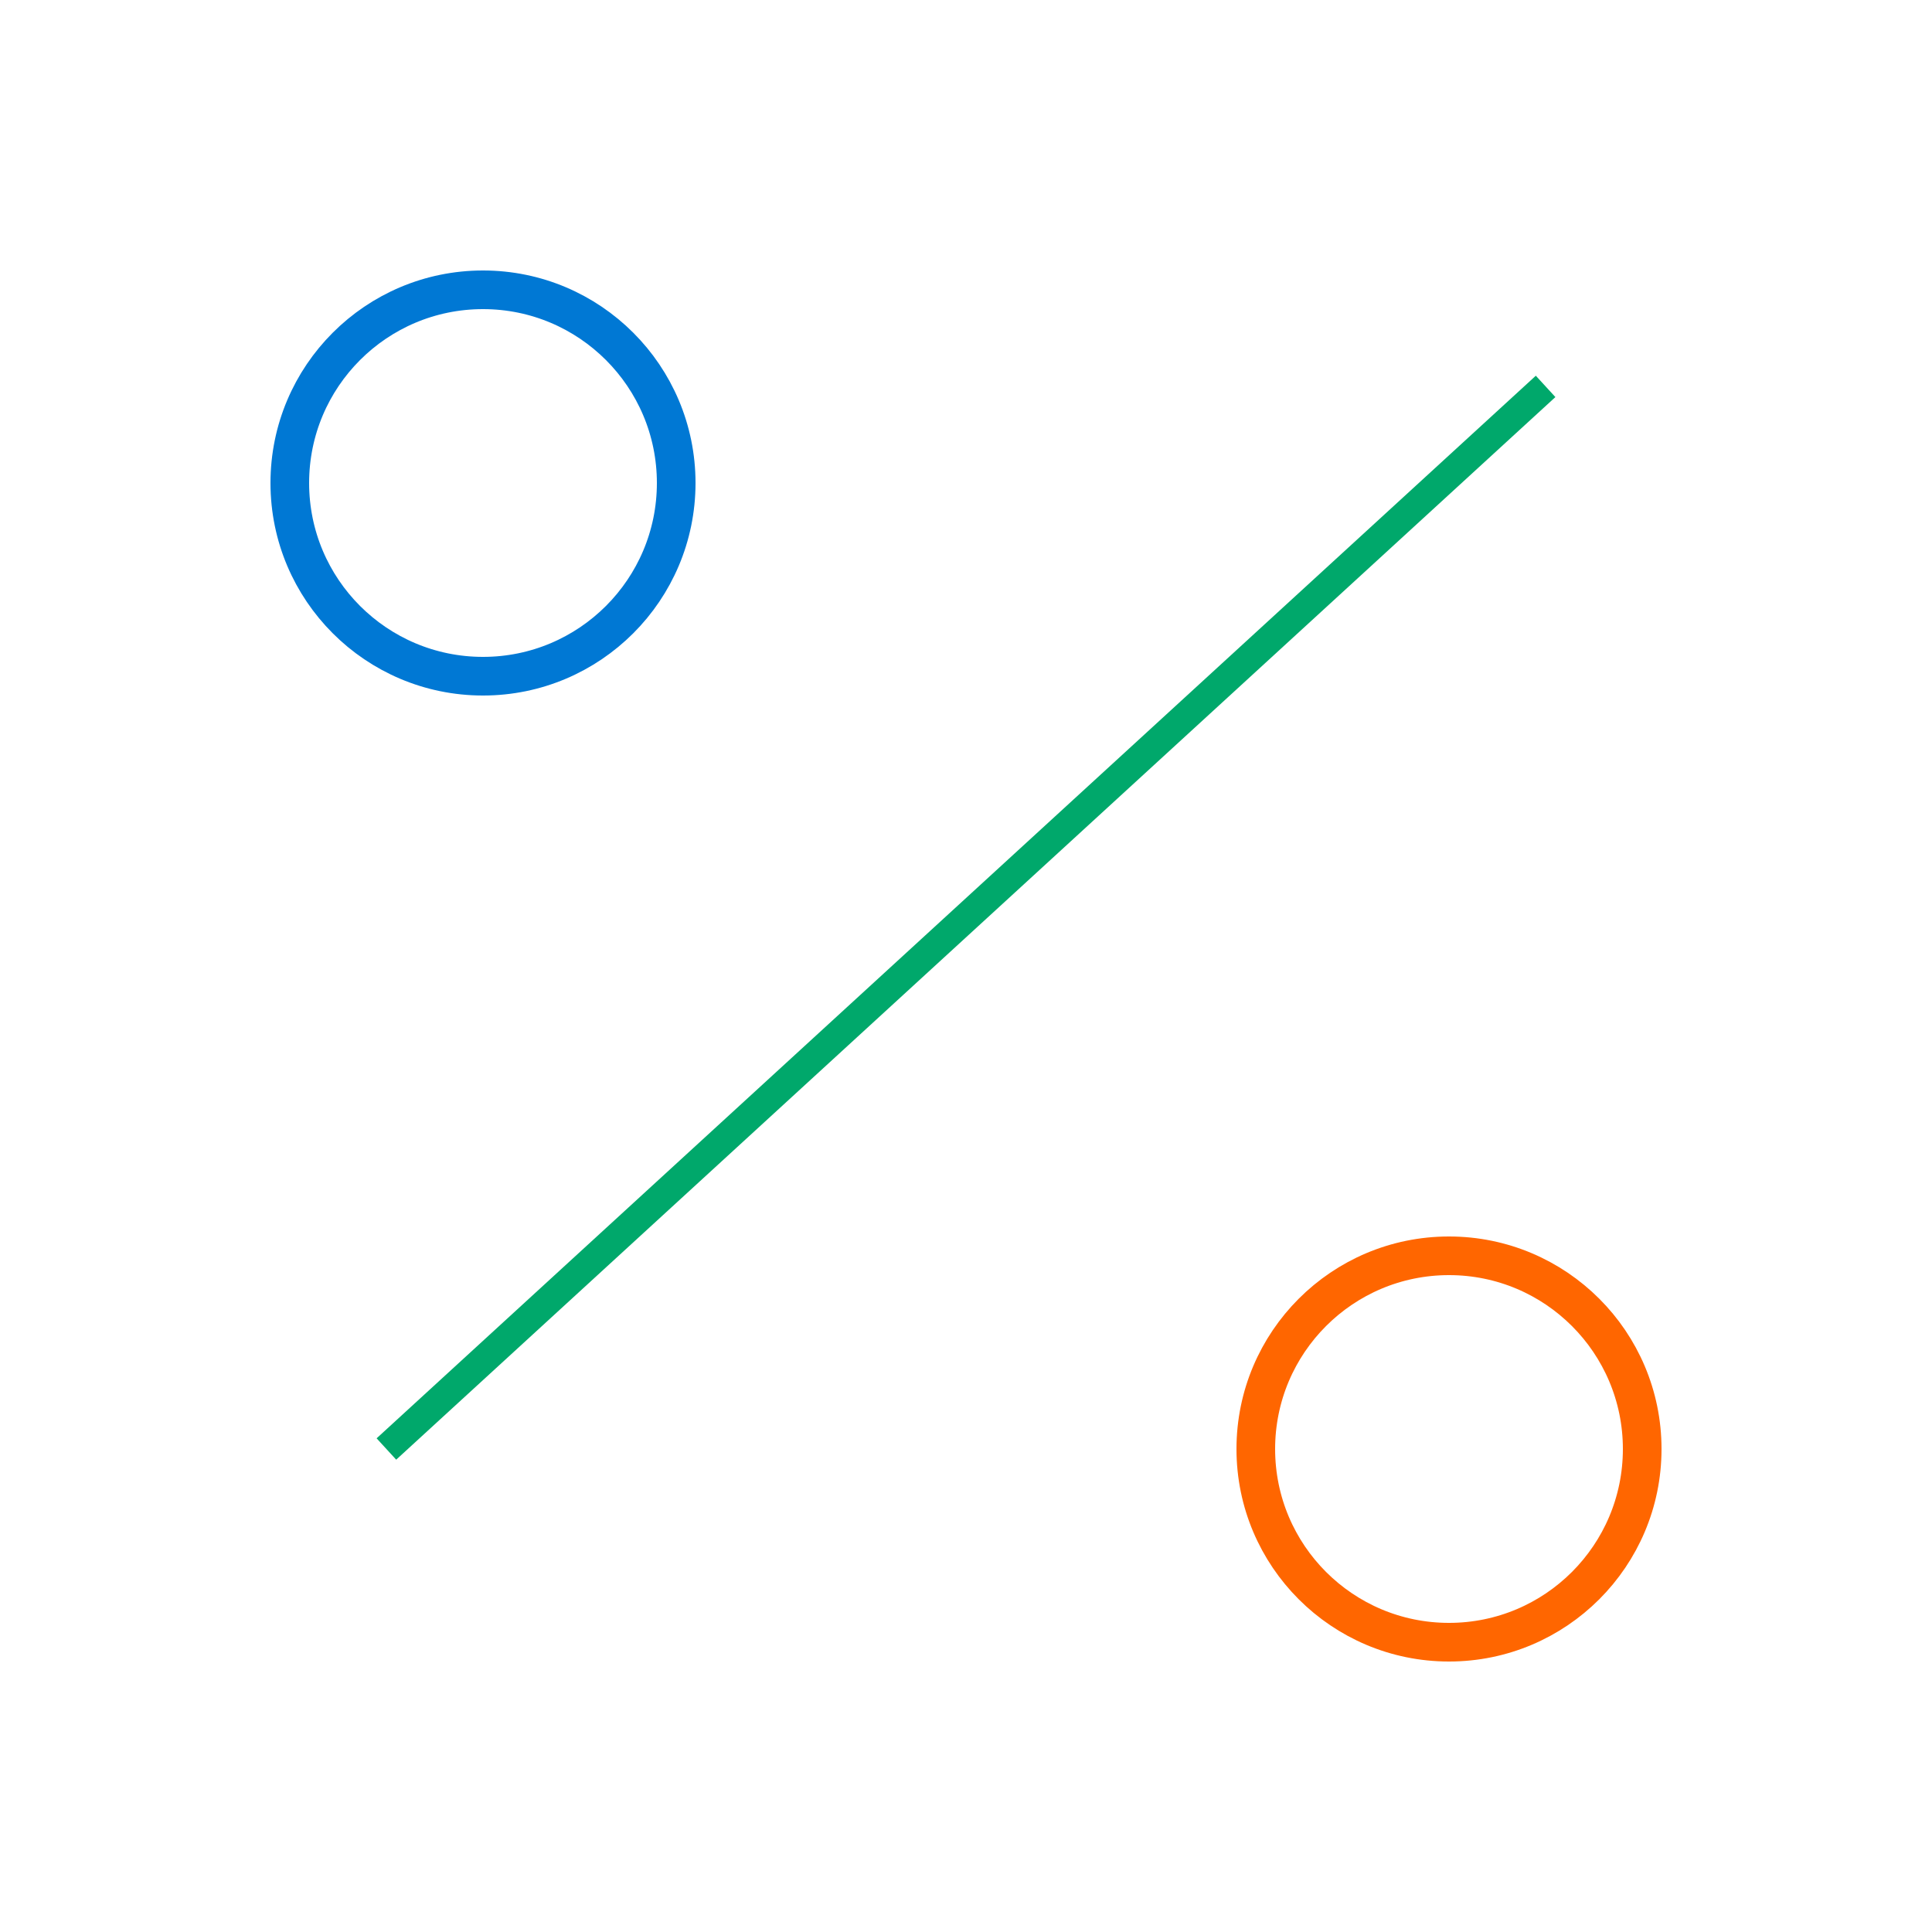 <svg width="200" height="200" viewBox="0 0 200 200" fill="none" xmlns="http://www.w3.org/2000/svg">
  <circle cx="50" cy="50" r="20" stroke="#0078d4" stroke-width="4" fill="none"/>
  <circle cx="150" cy="150" r="20" stroke="#ff6600" stroke-width="4" fill="none"/>
  <line x1="40" y1="150" x2="160" y2="40" stroke="#00a86b" stroke-width="3"/>
</svg>
